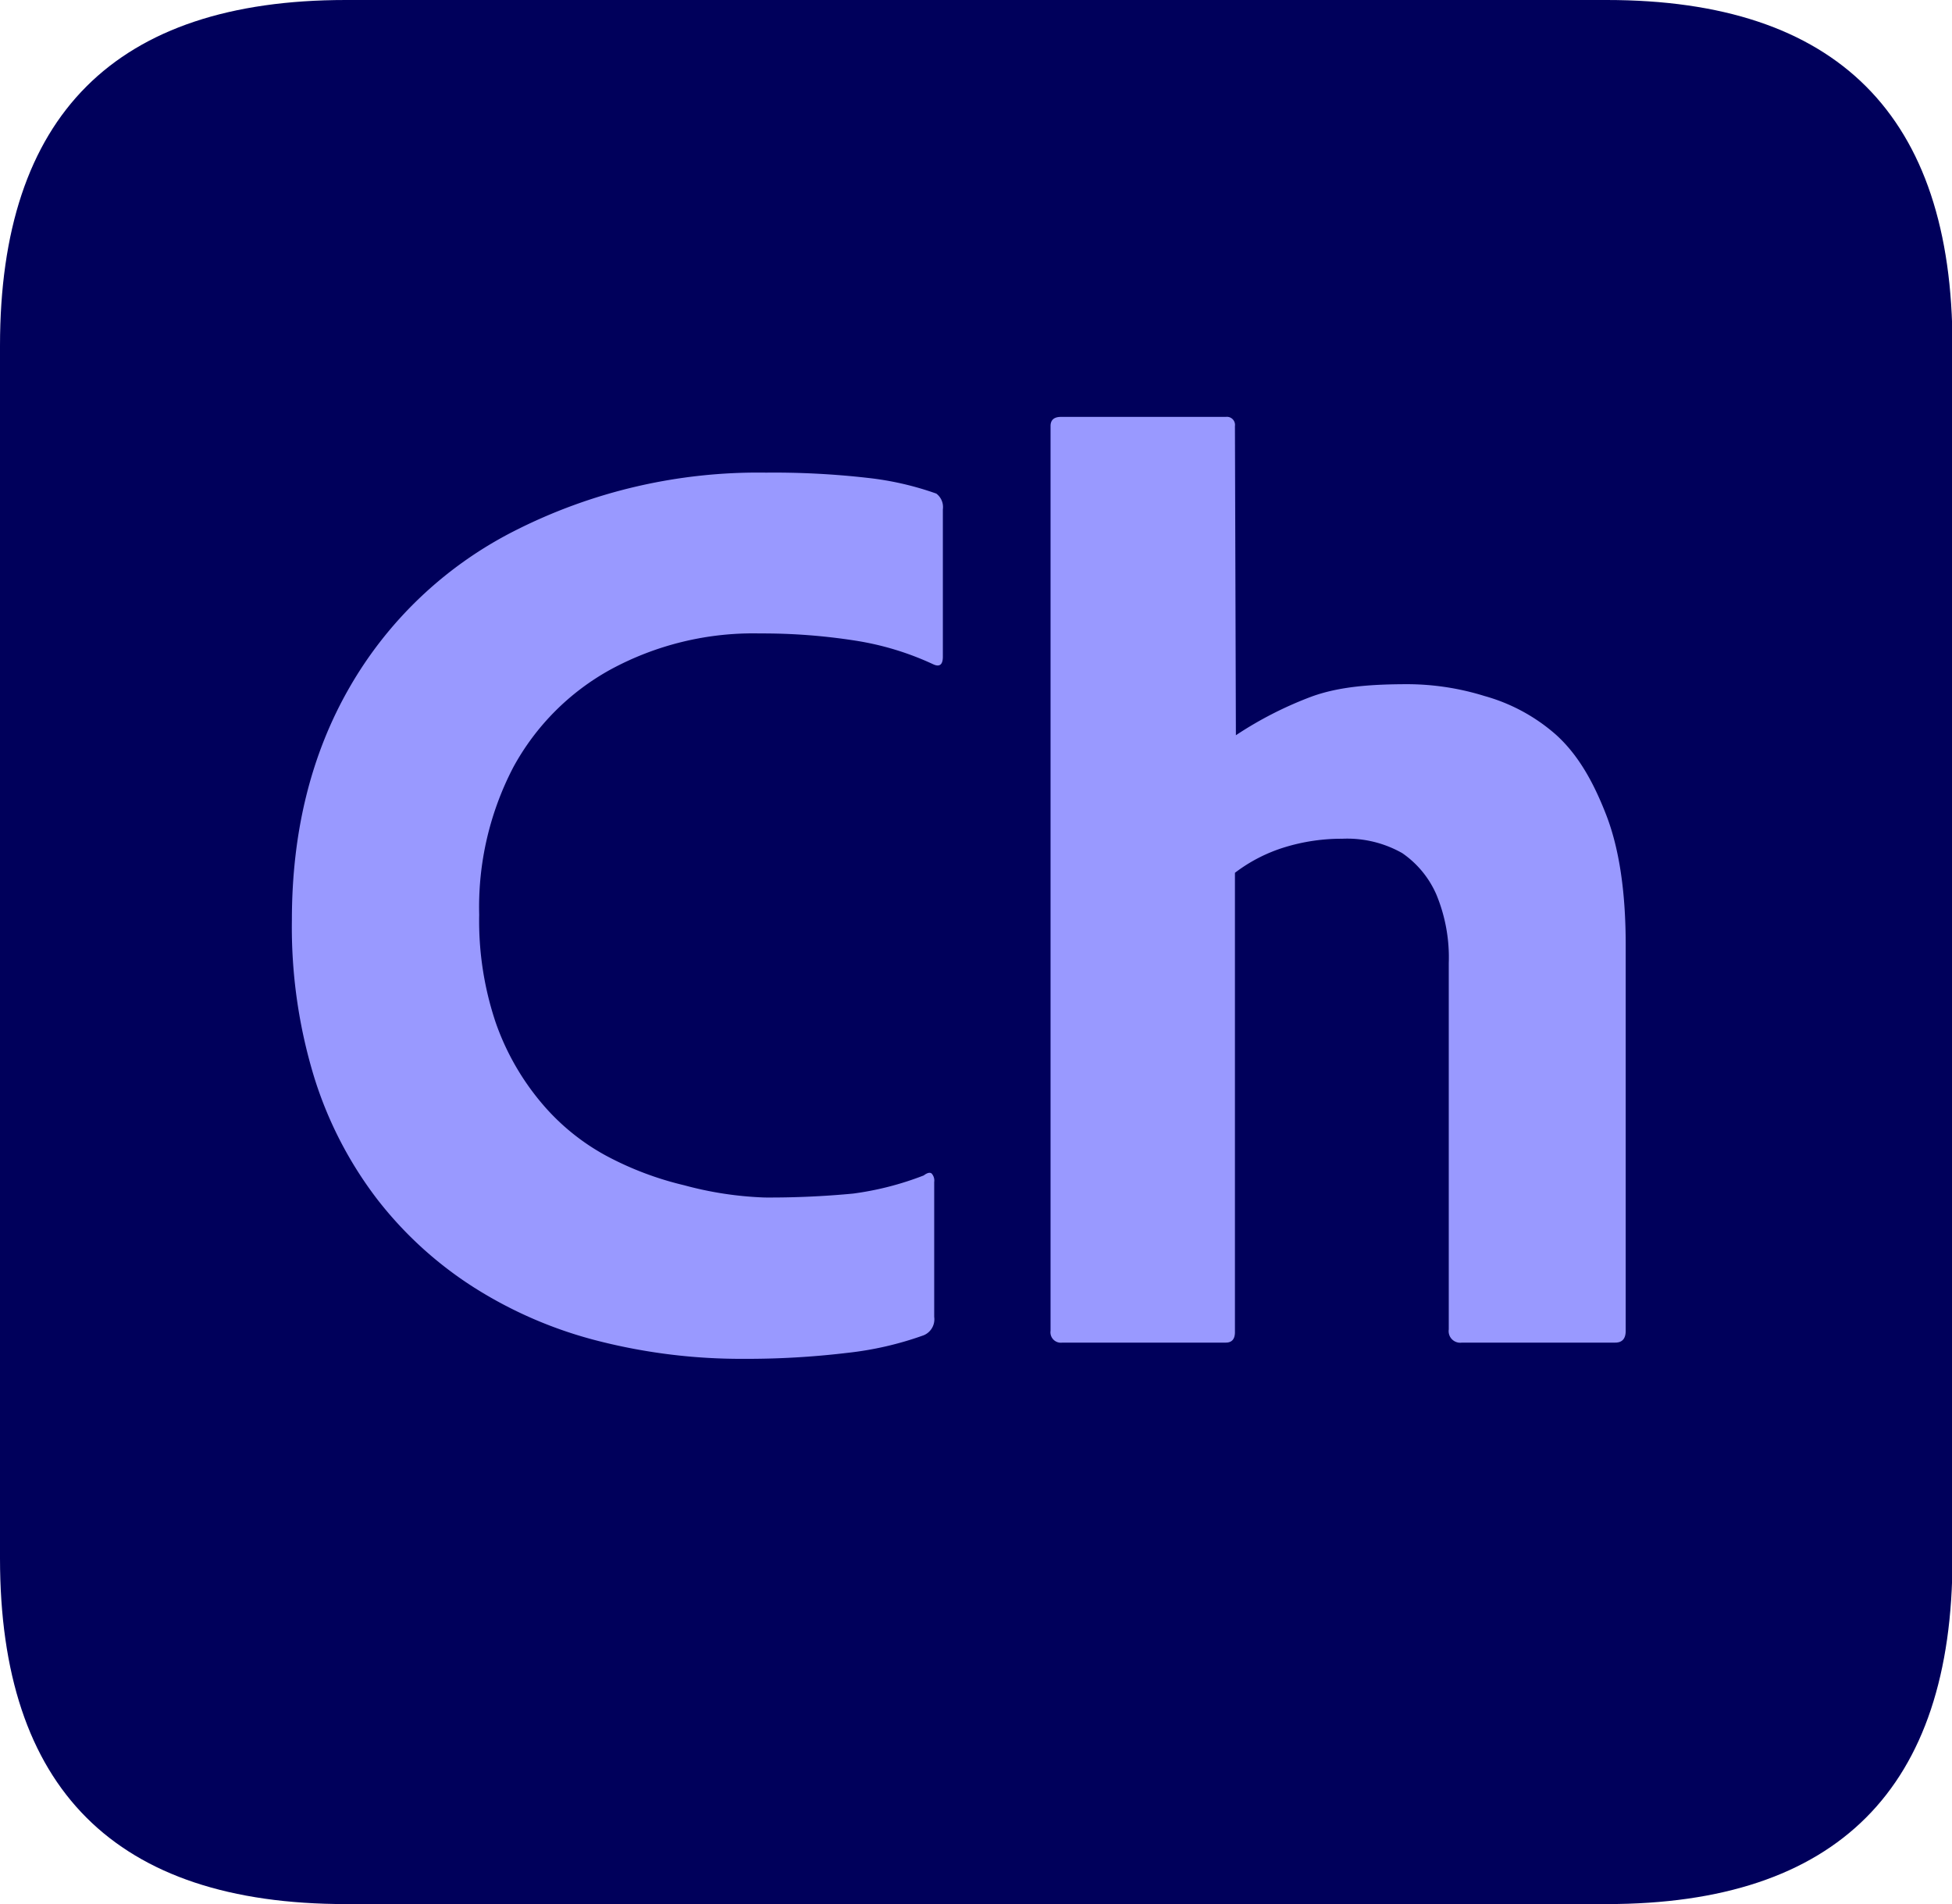 <?xml version="1.0" standalone="no"?><!DOCTYPE svg PUBLIC "-//W3C//DTD SVG 1.1//EN" "http://www.w3.org/Graphics/SVG/1.1/DTD/svg11.dtd"><svg t="1719843319542" class="icon" viewBox="0 0 1050 1024" version="1.1" xmlns="http://www.w3.org/2000/svg" p-id="12373" xmlns:xlink="http://www.w3.org/1999/xlink" width="205.078" height="200"><path d="M0 0m185.983 0l678.291 0q185.983 0 185.983 185.983l0 652.034q0 185.983-185.983 185.983l-678.291 0q-185.983 0-185.983-185.983l0-652.034q0-185.983 185.983-185.983Z" fill="#00005B" p-id="12374"></path><path d="M502.517 635.659v72.568a9.295 9.295 0 0 1-5.632 9.864 178.294 178.294 0 0 1-41.498 9.514 453.124 453.124 0 0 1-55.309 3.168 311.471 311.471 0 0 1-77.85-9.509 230.186 230.186 0 0 1-67.286-28.886 205.203 205.203 0 0 1-52.132-47.559 210.8 210.8 0 0 1-33.818-65.523 276.056 276.056 0 0 1-11.982-84.546q0-71.155 31-125.055a213.718 213.718 0 0 1 88.068-83.845 289.236 289.236 0 0 1 135.982-31.674 445.51 445.51 0 0 1 54.6 2.818 163.442 163.442 0 0 1 36.987 8.455 9.067 9.067 0 0 1 3.527 8.455v79.233c0 4.227-1.654 5.636-4.932 4.227a155.832 155.832 0 0 0-42.067-12.826 323.282 323.282 0 0 0-51.432-3.877 160.895 160.895 0 0 0-80.528 19.522 131.912 131.912 0 0 0-52.136 52.491 162.615 162.615 0 0 0-18.318 79.259 171.511 171.511 0 0 0 8.809 57.773 136.993 136.993 0 0 0 24.309 42.977 120.399 120.399 0 0 0 35.227 28.886 173.349 173.349 0 0 0 41.923 15.854 190.149 190.149 0 0 0 43.323 6.59 475.171 475.171 0 0 0 47.559-2.114 164.068 164.068 0 0 0 37.976-9.759q2.801-2.118 4.227-1.059a5.606 5.606 0 0 1 1.405 4.577zM664.287 469.386v247.029c0 3.763-1.654 5.636-4.932 5.636h-87.915a5.601 5.601 0 0 1-6.341-6.341V229.135c0-3.282 1.873-4.932 5.636-4.932h88.615a4.363 4.363 0 0 1 4.936 4.932l0.512 166.273a201.382 201.382 0 0 1 40.702-20.786c14.795-5.391 32.055-6.669 51.786-6.669a140.708 140.708 0 0 1 41.214 6.345 97.757 97.757 0 0 1 38.4 20.76c11.732 10.568 19.968 24.9 27.013 42.973q10.568 27.132 10.568 70.105v207.574q0 6.345-5.636 6.341h-82.498a6.223 6.223 0 0 1-7.045-7.045V517.995a88.366 88.366 0 0 0-6.695-36.987 52.417 52.417 0 0 0-18.314-22.195 60.127 60.127 0 0 0-32.238-7.746 104.334 104.334 0 0 0-31 4.577 85.399 85.399 0 0 0-26.768 13.741z" fill="#9999FF" p-id="12375"></path></svg>
